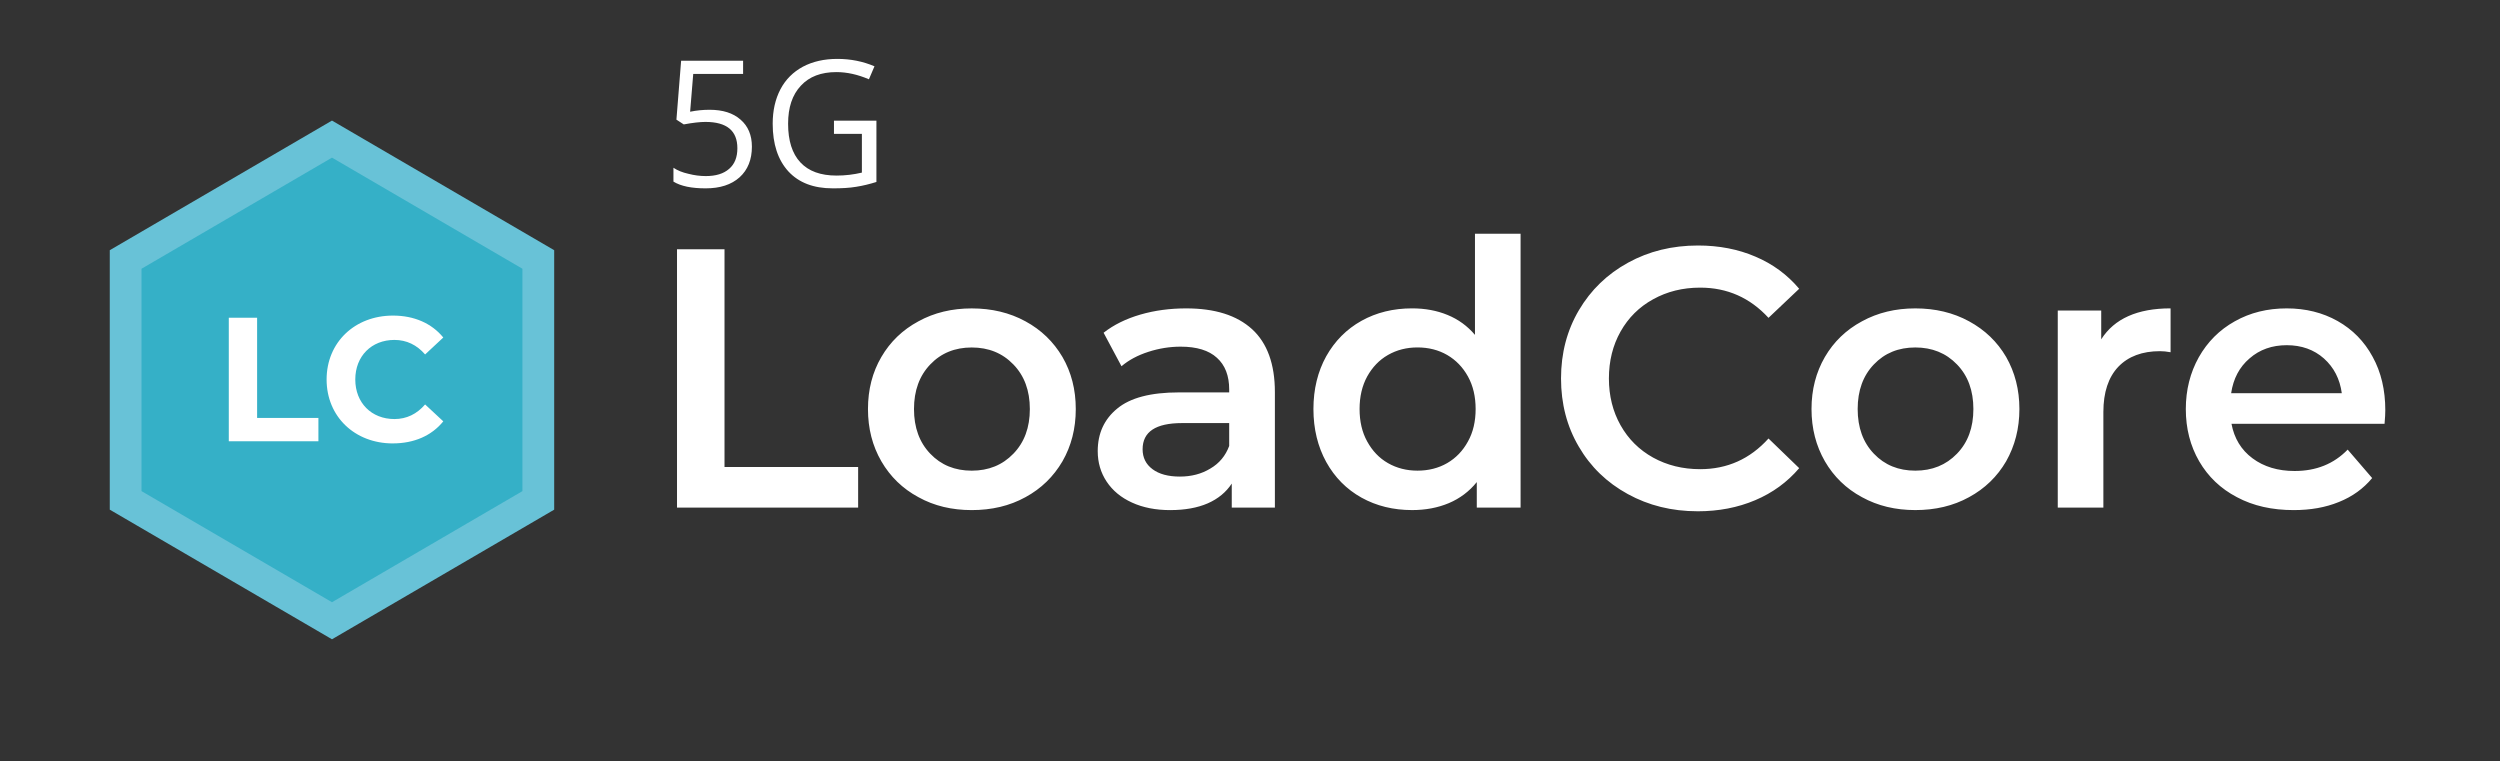 <?xml version="1.0" encoding="UTF-8" standalone="no"?>
<!-- Created with Inkscape (http://www.inkscape.org/) -->

<svg
   xmlns:dc="http://purl.org/dc/elements/1.1/"
   xmlns:cc="http://creativecommons.org/ns#"
   xmlns:rdf="http://www.w3.org/1999/02/22-rdf-syntax-ns#"
   xmlns:svg="http://www.w3.org/2000/svg"
   xmlns="http://www.w3.org/2000/svg"
   xmlns:sodipodi="http://sodipodi.sourceforge.net/DTD/sodipodi-0.dtd"
   xmlns:inkscape="http://www.inkscape.org/namespaces/inkscape"
   width="193.651"
   height="58.95"
   viewBox="0 0 51.237 15.597"
   version="1.1"
   id="svg8"
   inkscape:version="0.92.4 (5da689c313, 2019-01-14)"
   sodipodi:docname="drawing2.svg">
  <rect x="0" y="0" width="51.237" height="15.597" fill="#333333" stroke="none"/>
  <defs
     id="defs2" />
  <sodipodi:namedview
     id="base"
     pagecolor="#ffffff"
     bordercolor="#666666"
     borderopacity="1.0"
     inkscape:pageopacity="0.0"
     inkscape:pageshadow="2"
     inkscape:zoom="2.6365627"
     inkscape:cx="65.997182"
     inkscape:cy="-66.29289"
     inkscape:document-units="px"
     inkscape:current-layer="layer0
"
     showgrid="false"
     inkscape:window-width="1920"
     inkscape:window-height="1017"
     inkscape:window-x="-8"
     inkscape:window-y="-8"
     inkscape:window-maximized="1"
     units="px"
     fit-margin-top="0"
     fit-margin-left="0"
     fit-margin-right="0"
     fit-margin-bottom="0"
     inkscape:showpageshadow="true"
     showborder="true" />
  <g
     id="layer0
"
     inkscape:groupmode="layer"
     inkscape:label="Layer 0"
     transform="translate(-56.846,-107.668)">
    <rect
       y="107.914"
       x="57.092"
       height="15.105"
       width="50.745"
       id="rect850"
       style="opacity:0;fill:#dddddd;fill-opacity:0;stroke:#5c5c5c;stroke-width:0.492;stroke-miterlimit:100;stroke-dasharray:none;stroke-opacity:0" />
  </g>
  <g
     inkscape:label="Layer 1"
     inkscape:groupmode="layer"
     id="layer1"
     transform="translate(-56.846,-107.668)">
    <g
       id="surface1"
       transform="matrix(0.353,0,0,0.353,59.093,108.875)">
      <path
         id="path815"
         d="M 43.457,26.051 V 23.695 H 35.699 V 11.051 h -2.758 v 15 z m 6.594,0.145 c 1.16,0 2.199,-0.242 3.121,-0.75 0.914,-0.496 1.629,-1.195 2.148,-2.082 0.516,-0.898 0.773,-1.906 0.773,-3.035 0,-1.129 -0.258,-2.133 -0.773,-3.023 -0.52,-0.883 -1.234,-1.574 -2.148,-2.07 -0.922,-0.504 -1.961,-0.75 -3.121,-0.75 -1.145,0 -2.18,0.246 -3.094,0.75 -0.922,0.496 -1.637,1.188 -2.152,2.07 -0.52,0.891 -0.777,1.895 -0.777,3.023 0,1.129 0.258,2.137 0.777,3.035 0.516,0.887 1.23,1.586 2.152,2.082 0.914,0.508 1.949,0.75 3.094,0.75 z m 0,-2.289 c -0.973,0 -1.777,-0.324 -2.406,-0.984 -0.629,-0.656 -0.945,-1.52 -0.945,-2.594 0,-1.07 0.316,-1.934 0.945,-2.59 0.629,-0.66 1.434,-0.984 2.406,-0.984 0.977,0 1.781,0.324 2.418,0.984 0.637,0.656 0.957,1.52 0.957,2.59 0,1.074 -0.32,1.938 -0.957,2.594 -0.637,0.66 -1.441,0.984 -2.418,0.984 z m 11.531,2.289 c 0.848,0 1.578,-0.133 2.172,-0.391 0.605,-0.266 1.066,-0.648 1.395,-1.148 v 1.395 h 2.504 V 19.344 c 0,-1.625 -0.445,-2.848 -1.324,-3.652 -0.891,-0.809 -2.16,-1.207 -3.832,-1.207 -0.934,0 -1.816,0.117 -2.652,0.359 -0.832,0.242 -1.551,0.594 -2.137,1.055 l 1.039,1.945 c 0.422,-0.359 0.941,-0.637 1.559,-0.836 0.613,-0.199 1.238,-0.301 1.875,-0.301 0.934,0 1.637,0.215 2.105,0.645 C 64.762,17.777 65,18.395 65,19.191 v 0.172 h -2.93 c -1.621,0 -2.816,0.312 -3.57,0.938 -0.754,0.617 -1.133,1.441 -1.133,2.469 0,0.66 0.172,1.25 0.516,1.77 0.348,0.523 0.836,0.93 1.473,1.219 0.637,0.293 1.379,0.438 2.227,0.438 z M 62.137,24.25 c -0.68,0 -1.211,-0.145 -1.59,-0.43 -0.383,-0.285 -0.574,-0.672 -0.574,-1.156 0,-1.016 0.762,-1.52 2.293,-1.52 H 65 v 1.328 c -0.211,0.57 -0.574,1.008 -1.094,1.312 C 63.391,24.098 62.801,24.25 62.137,24.25 Z m 13.48,1.945 c 0.781,0 1.492,-0.133 2.133,-0.402 0.645,-0.273 1.188,-0.68 1.625,-1.223 v 1.48 h 2.543 V 10.152 h -2.648 v 5.871 c -0.438,-0.516 -0.969,-0.902 -1.59,-1.156 -0.625,-0.258 -1.312,-0.383 -2.062,-0.383 -1.086,0 -2.066,0.238 -2.938,0.723 -0.867,0.484 -1.551,1.176 -2.047,2.059 -0.488,0.883 -0.742,1.906 -0.742,3.062 0,1.16 0.254,2.184 0.742,3.074 0.496,0.895 1.18,1.586 2.047,2.07 0.871,0.484 1.852,0.723 2.938,0.723 z m 0.316,-2.289 c -0.633,0 -1.203,-0.145 -1.715,-0.438 -0.512,-0.293 -0.906,-0.711 -1.207,-1.258 -0.297,-0.535 -0.441,-1.168 -0.441,-1.883 0,-0.711 0.145,-1.344 0.441,-1.887 0.301,-0.539 0.695,-0.957 1.207,-1.25 0.512,-0.293 1.082,-0.438 1.715,-0.438 0.637,0 1.215,0.145 1.723,0.438 0.504,0.293 0.91,0.711 1.207,1.25 0.301,0.543 0.445,1.176 0.445,1.887 0,0.715 -0.145,1.348 -0.445,1.883 -0.297,0.547 -0.703,0.965 -1.207,1.258 -0.508,0.293 -1.086,0.438 -1.723,0.438 z m 16.262,2.359 c 1.223,0 2.336,-0.215 3.348,-0.645 1.008,-0.426 1.863,-1.051 2.551,-1.859 L 96.312,22.039 c -1.074,1.191 -2.395,1.781 -3.965,1.781 -1.02,0 -1.926,-0.227 -2.734,-0.672 -0.809,-0.449 -1.438,-1.074 -1.891,-1.879 -0.449,-0.797 -0.676,-1.707 -0.676,-2.715 0,-1.016 0.227,-1.926 0.676,-2.723 0.453,-0.805 1.082,-1.43 1.891,-1.875 0.809,-0.449 1.715,-0.676 2.734,-0.676 1.57,0 2.891,0.586 3.965,1.754 l 1.781,-1.688 c -0.688,-0.816 -1.535,-1.441 -2.543,-1.867 -1,-0.43 -2.113,-0.645 -3.328,-0.645 -1.504,0 -2.855,0.332 -4.062,0.996 -1.211,0.664 -2.16,1.582 -2.855,2.758 -0.688,1.168 -1.039,2.488 -1.039,3.965 0,1.469 0.344,2.789 1.031,3.957 0.684,1.176 1.633,2.09 2.844,2.754 1.207,0.664 2.559,1 4.055,1 z m 12.641,-0.07 c 1.156,0 2.199,-0.242 3.121,-0.75 0.914,-0.496 1.637,-1.195 2.152,-2.082 0.508,-0.898 0.77,-1.906 0.77,-3.035 0,-1.129 -0.262,-2.133 -0.77,-3.023 -0.516,-0.883 -1.238,-1.574 -2.152,-2.07 -0.922,-0.504 -1.965,-0.75 -3.121,-0.75 -1.148,0 -2.176,0.246 -3.098,0.75 -0.922,0.496 -1.637,1.188 -2.152,2.07 -0.516,0.891 -0.777,1.895 -0.777,3.023 0,1.129 0.262,2.137 0.777,3.035 0.516,0.887 1.23,1.586 2.152,2.082 0.922,0.508 1.949,0.75 3.098,0.75 z m 0,-2.289 c -0.977,0 -1.777,-0.324 -2.406,-0.984 -0.629,-0.656 -0.941,-1.52 -0.941,-2.594 0,-1.07 0.312,-1.934 0.941,-2.59 0.629,-0.66 1.43,-0.984 2.406,-0.984 0.973,0 1.781,0.324 2.418,0.984 0.637,0.656 0.953,1.52 0.953,2.59 0,1.074 -0.316,1.938 -0.953,2.594 -0.637,0.66 -1.445,0.984 -2.418,0.984 z m 10.918,2.145 V 20.5 c 0,-1.141 0.293,-2.02 0.867,-2.625 0.578,-0.602 1.387,-0.906 2.422,-0.906 0.184,0 0.391,0.02 0.613,0.062 v -2.547 c -1.926,0 -3.266,0.598 -4.027,1.797 v -1.672 h -2.523 v 11.441 z m 11.047,0.145 c 0.977,0 1.848,-0.152 2.625,-0.469 0.781,-0.312 1.426,-0.777 1.934,-1.391 l -1.422,-1.652 c -0.805,0.832 -1.832,1.242 -3.078,1.242 -0.973,0 -1.789,-0.246 -2.449,-0.738 -0.656,-0.488 -1.062,-1.16 -1.219,-2.004 h 8.887 c 0.031,-0.34 0.043,-0.605 0.043,-0.789 0,-1.168 -0.242,-2.207 -0.734,-3.098 -0.484,-0.895 -1.164,-1.586 -2.035,-2.078 -0.867,-0.488 -1.855,-0.734 -2.953,-0.734 -1.121,0 -2.121,0.246 -3.016,0.75 -0.891,0.496 -1.586,1.195 -2.09,2.086 -0.5,0.895 -0.754,1.898 -0.754,3.008 0,1.129 0.258,2.137 0.777,3.035 0.516,0.887 1.242,1.586 2.191,2.082 0.949,0.508 2.047,0.75 3.293,0.75 z m 2.797,-6.785 h -6.426 c 0.125,-0.844 0.48,-1.52 1.07,-2.023 0.586,-0.512 1.309,-0.766 2.156,-0.766 0.859,0 1.582,0.258 2.16,0.77 0.582,0.52 0.926,1.191 1.039,2.02 z m 0,0"
         style="fill:#ffffff;fill-opacity:1;fill-rule:nonzero;stroke:none"
         inkscape:connector-curvature="0" />
      <path
         id="path817"
         d="m 34.605,7.516 c 0.836,0 1.488,-0.211 1.969,-0.641 0.477,-0.434 0.715,-1.023 0.715,-1.781 0,-0.664 -0.219,-1.188 -0.656,-1.566 -0.438,-0.387 -1.035,-0.574 -1.797,-0.574 -0.379,0 -0.754,0.035 -1.133,0.113 l 0.18,-2.195 h 2.895 V 0.105 h -3.598 l -0.273,3.422 0.426,0.277 c 0.523,-0.098 0.949,-0.145 1.258,-0.145 1.242,0 1.855,0.512 1.855,1.527 0,0.523 -0.156,0.922 -0.48,1.199 -0.32,0.281 -0.77,0.418 -1.355,0.418 -0.328,0 -0.668,-0.043 -1.012,-0.133 C 33.254,6.594 32.969,6.477 32.734,6.32 V 7.125 c 0.434,0.266 1.055,0.391 1.871,0.391 z m 7.367,0 c 0.52,0 0.98,-0.023 1.371,-0.09 0.398,-0.062 0.789,-0.16 1.176,-0.281 V 3.586 h -2.465 v 0.766 h 1.621 v 2.25 c -0.477,0.113 -0.969,0.172 -1.469,0.172 -0.93,0 -1.625,-0.254 -2.102,-0.766 C 39.629,5.5 39.391,4.75 39.391,3.766 c 0,-0.945 0.242,-1.68 0.742,-2.211 0.488,-0.531 1.18,-0.789 2.059,-0.789 0.609,0 1.234,0.137 1.891,0.418 L 44.406,0.43 C 43.742,0.145 43.02,0 42.25,0 c -0.766,0 -1.43,0.152 -2,0.453 -0.562,0.305 -1,0.734 -1.305,1.312 -0.297,0.57 -0.449,1.234 -0.449,2 0,1.18 0.305,2.105 0.914,2.77 0.609,0.656 1.465,0.98 2.562,0.98 z m 0,0"
         style="fill:#ffffff;fill-opacity:1;fill-rule:nonzero;stroke:none"
         inkscape:connector-curvature="0" />
      <path
         id="path819"
         transform="matrix(0.461,0,0,0.466,-0.922,4.658)"
         d="M 30.002,-0.003 55.987,14.993 V 45.01 L 30.002,60.006 4.016,45.01 V 14.993 Z m 0,0"
         style="fill:#35b0c7;fill-opacity:1;fill-rule:evenodd;stroke:#68c2d7;stroke-width:4;stroke-linecap:butt;stroke-linejoin:miter;stroke-miterlimit:4;stroke-opacity:1"
         inkscape:connector-curvature="0" />
      <path
         id="path821"
         d="M 12.121,22.199 V 20.844 H 8.562 V 15.027 H 6.918 v 7.172 z m 4.32,0.125 c 1.238,0 2.258,-0.449 2.93,-1.281 L 18.316,20.062 c -0.477,0.555 -1.074,0.848 -1.781,0.848 -1.332,0 -2.273,-0.941 -2.273,-2.297 0,-1.355 0.941,-2.297 2.273,-2.297 0.707,0 1.305,0.293 1.781,0.844 l 1.055,-0.984 c -0.672,-0.824 -1.691,-1.273 -2.922,-1.273 -2.207,0 -3.852,1.547 -3.852,3.711 0,2.164 1.645,3.711 3.844,3.711 z m 0,0"
         style="fill:#ffffff;fill-opacity:1;fill-rule:nonzero;stroke:none"
         inkscape:connector-curvature="0" />
    </g>
  </g>
</svg>
